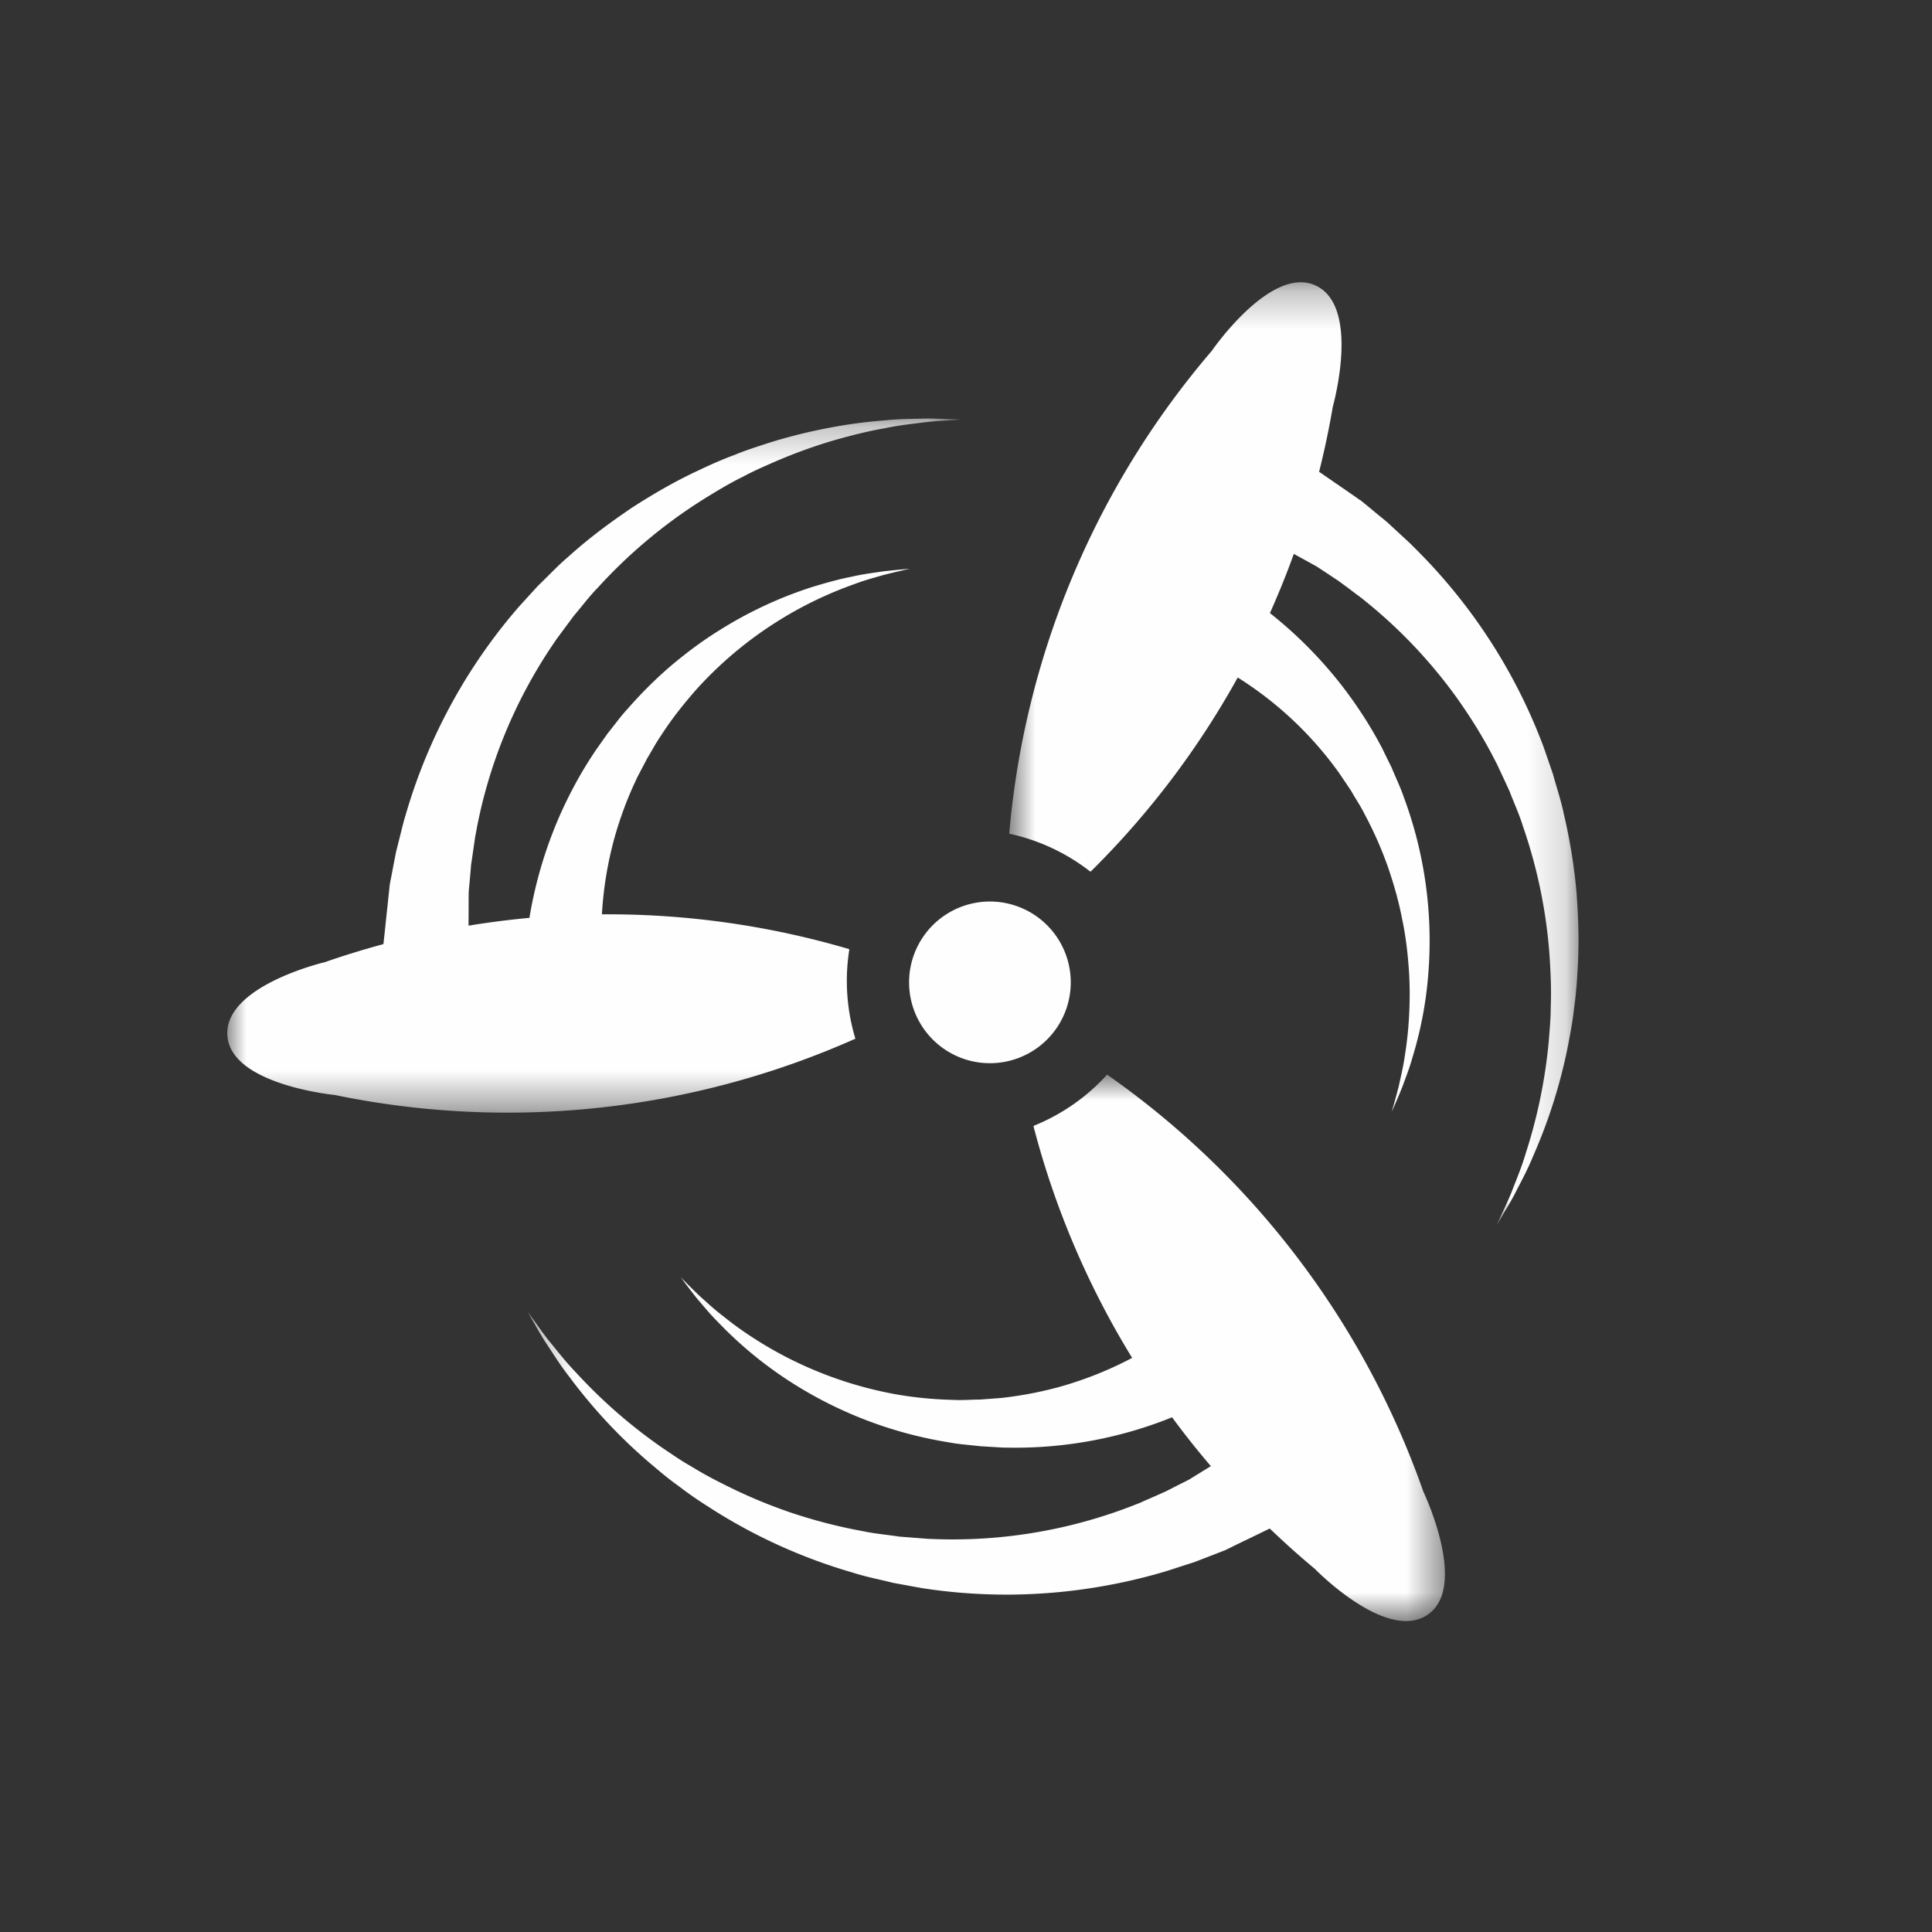 <svg width="51" height="51" xmlns="http://www.w3.org/2000/svg" xmlns:xlink="http://www.w3.org/1999/xlink"><rect width="100%" height="100%" fill="#333333" stroke="none"/><defs><path id="a" d="M.306.829h24.209v14.424H.305z"/><path id="c" d="M0 .29h19.373v18.322H0z"/><path id="e" d="M.81 1.268h15.028v24.894H.811z"/></defs><g fill="none" fill-rule="evenodd"><path d="M24.005 26.109a2.132 2.132 0 1 0 4.253-.354 2.132 2.132 0 0 0-4.253.354" fill="#FEFEFE"/><g transform="translate(13.627 27.539)"><mask id="b" fill="#fff"><use xlink:href="#a"/></mask><path d="M15.597.829a5.27 5.27 0 0 1-1.935 1.35l-.006.017a22.483 22.483 0 0 0 2.603 6.11 9.725 9.725 0 0 1-1.903.761 9.87 9.87 0 0 1-1.372.275l-.161.02-.192.015-.386.029c-.237 0-.469.023-.716.008a10.061 10.061 0 0 1-1.469-.14 10.324 10.324 0 0 1-2.664-.857 10.074 10.074 0 0 1-1.076-.599 8.957 8.957 0 0 1-.852-.61c-.252-.19-.449-.38-.62-.53-.325-.312-.505-.501-.505-.501s.151.21.435.569c.15.17.322.39.55.616a10.487 10.487 0 0 0 1.81 1.51 10.923 10.923 0 0 0 4.285 1.664c.266.052.555.069.832.102l.388.023.192.012.221.003a11.057 11.057 0 0 0 4.257-.802c.325.443.667.873 1.024 1.29l-.05.03-.426.263-.06.037-.015.01-.003.002.075-.038-.008.005-.032.015c-.04.023-.085.044-.128.067l-.273.137-.143.074-.073.036-.037.02-.01.005-.005.001c-.013.006.096-.038.048-.018l-.02.007-.315.14-.334.146-.043.02-.004.001c.073-.026.016-.006.032-.01l-.011.004-.021.008-.089.035-.18.07a13.12 13.12 0 0 1-5.107.86l-.227-.008-.256-.02-.513-.04c-.319-.05-.637-.074-.964-.144a13.768 13.768 0 0 1-1.925-.499 13.75 13.75 0 0 1-1.784-.758 10.422 10.422 0 0 1-.816-.451c-.267-.151-.511-.322-.754-.485a13.622 13.622 0 0 1-2.294-2c-.291-.302-.511-.595-.705-.827-.187-.235-.319-.433-.416-.563l-.145-.201.123.215c.084.139.194.35.359.606.17.251.361.569.624.903a13.82 13.82 0 0 0 2.135 2.28c.232.195.468.398.73.583.253.195.521.38.802.558a14.335 14.335 0 0 0 3.805 1.734c.34.112.71.18 1.064.27l.507.093.254.046.282.041a14.64 14.64 0 0 0 2.097.131 14.849 14.849 0 0 0 3.725-.52l.186-.052.092-.026.126-.04c.12-.037.234-.075.347-.112.112-.035.222-.072.329-.105l.357-.138.285-.11.136-.053.032-.012.01-.003.085-.043.016-.007.061-.03c.165-.082.316-.155.452-.22.235-.113.422-.205.564-.274.383.367.777.722 1.187 1.062 0 0 1.95 2.009 3.025 1.182 1.01-.776-.154-3.21-.154-3.21A22.554 22.554 0 0 0 15.597.828" fill="#FEFEFE" mask="url(#b)"/></g><g transform="translate(6 10.76)"><mask id="d" fill="#fff"><use xlink:href="#c"/></mask><path d="M16.42 14.306l-.01-.013a22.505 22.505 0 0 0-6.521-.917 9.67 9.67 0 0 1 .372-2.16c.13-.432.29-.874.493-1.309l.068-.148.089-.17.18-.342c.125-.201.23-.41.373-.612.266-.415.575-.802.897-1.171a10.165 10.165 0 0 1 2.137-1.806 10.178 10.178 0 0 1 2.047-.996c.295-.113.56-.179.778-.244.438-.11.694-.164.694-.164s-.26.019-.714.07c-.224.036-.501.065-.813.138-.315.06-.665.156-1.043.271a10.749 10.749 0 0 0-2.468 1.152c-.429.265-.847.578-1.257.921a11.21 11.21 0 0 0-1.153 1.144c-.186.199-.352.434-.53.652l-.224.317-.11.157-.121.186c-.295.458-.548.934-.765 1.411a11.29 11.29 0 0 0-.837 2.758l-.006.038a23.47 23.47 0 0 0-1.608.206l.002-.28.001-.501.002-.07v-.021c.007-.08-.01.103-.01.083l.002-.009.003-.035.012-.145a45.73 45.73 0 0 0 .042-.465l.007-.08.003-.042.002-.01v-.007c.001-.014-.017.102-.01.052l.004-.021.05-.342.052-.36.007-.046v-.006l-.007.034.003-.012.003-.023.018-.093.035-.19a13.045 13.045 0 0 1 1.976-4.788l.128-.189.152-.206.307-.413c.21-.244.398-.502.633-.741a13.396 13.396 0 0 1 3.03-2.48c.27-.165.54-.32.815-.454.269-.146.543-.263.81-.38A13.6 13.6 0 0 1 15.99.87c.491-.14.95-.254 1.362-.325.41-.087.775-.119 1.074-.16.299-.033.537-.04.699-.053.161-.01.248-.017.248-.017l-.248-.01c-.162 0-.402-.02-.704-.016-.303.01-.674.005-1.096.05a12.9 12.9 0 0 0-1.417.19 14.05 14.05 0 0 0-1.65.413c-.288.095-.585.188-.88.311-.298.11-.597.241-.898.385-.604.277-1.203.62-1.795 1.002-.581.393-1.16.82-1.692 1.305-.274.23-.527.507-.793.76l-.348.381-.172.19-.185.218a14.584 14.584 0 0 0-2.754 5.146l-.055.185-.026.09-.034.13-.088.352-.084.335-.073.375-.057.301c-.01.049-.02.096-.027.143l-.008.034-.001.01-.01.095-.001.018-.008.07c-.02.18-.036.347-.053.496-.049.458-.08.766-.095.888-.518.14-1.034.298-1.543.476 0 0-2.726.638-2.572 1.983.146 1.266 2.833 1.524 2.833 1.524 4.598.952 9.408.442 13.741-1.486a5.273 5.273 0 0 1-.16-2.354" fill="#FEFEFE" mask="url(#d)"/></g><g transform="translate(25.83 6.184)"><mask id="f" fill="#fff"><use xlink:href="#e"/></mask><path d="M15.79 17.42a14.468 14.468 0 0 0-.338-2.111c-.07-.351-.192-.706-.288-1.059l-.168-.488-.084-.242-.103-.266a14.559 14.559 0 0 0-3.202-4.88l-.136-.137-.067-.067-.098-.091-.266-.246-.255-.235c-.1-.084-.2-.165-.295-.242l-.236-.196-.111-.091-.028-.023-.007-.006-.08-.053-.015-.011-.056-.04-.412-.284-.554-.382a22.59 22.59 0 0 0 .363-1.724s.761-2.694-.493-3.21C7.684.853 6.158 3.078 6.158 3.078A22.565 22.565 0 0 0 .811 15.823a5.29 5.29 0 0 1 2.138.999l.017-.003A22.54 22.54 0 0 0 6.843 11.7a9.514 9.514 0 0 1 2.574 2.381l.097.132.108.16.216.322c.115.206.248.396.358.62a10 10 0 0 1 .598 1.347c.16.462.296.93.384 1.391.1.461.151.917.182 1.35.03.435.027.85.006 1.233a9.584 9.584 0 0 1-.111 1.042c-.043.31-.112.576-.158.799-.112.438-.189.686-.189.686s.109-.235.281-.657c.076-.215.183-.473.268-.781a10.187 10.187 0 0 0 .425-2.319 10.879 10.879 0 0 0-.656-4.55c-.087-.257-.214-.517-.32-.776l-.172-.35-.083-.172-.106-.195c-.262-.477-.56-.927-.874-1.345A11.27 11.27 0 0 0 7.693 10c.229-.513.44-1.033.631-1.562l.086.047.44.242.059.034.016.008.003.003a.758.758 0 0 0-.068-.048l.007.005.03.02.12.08.255.168.134.09.069.045.033.024.01.005.004.003-.041-.032.016.013c.09.068.183.136.278.206.095.072.19.145.29.218l.038.03.005.002-.026-.022.009.007.018.015.073.06.15.122a13.114 13.114 0 0 1 2.265 2.413c.357.497.697 1.036.996 1.612l.104.202.108.232.217.468c.112.302.25.59.347.909a13.326 13.326 0 0 1 .729 3.848c.016.316.02.627.008.932 0 .307-.029.604-.052.896a13.662 13.662 0 0 1-.613 2.98c-.12.403-.267.737-.374 1.02-.113.28-.22.49-.286.64l-.104.226.126-.214c.08-.142.21-.342.351-.61.136-.272.32-.595.48-.987a13.943 13.943 0 0 0 .937-2.98c.055-.3.116-.605.148-.922.046-.317.075-.642.092-.973.046-.665.032-1.354-.022-2.056" fill="#FEFEFE" mask="url(#f)"/></g></g></svg>